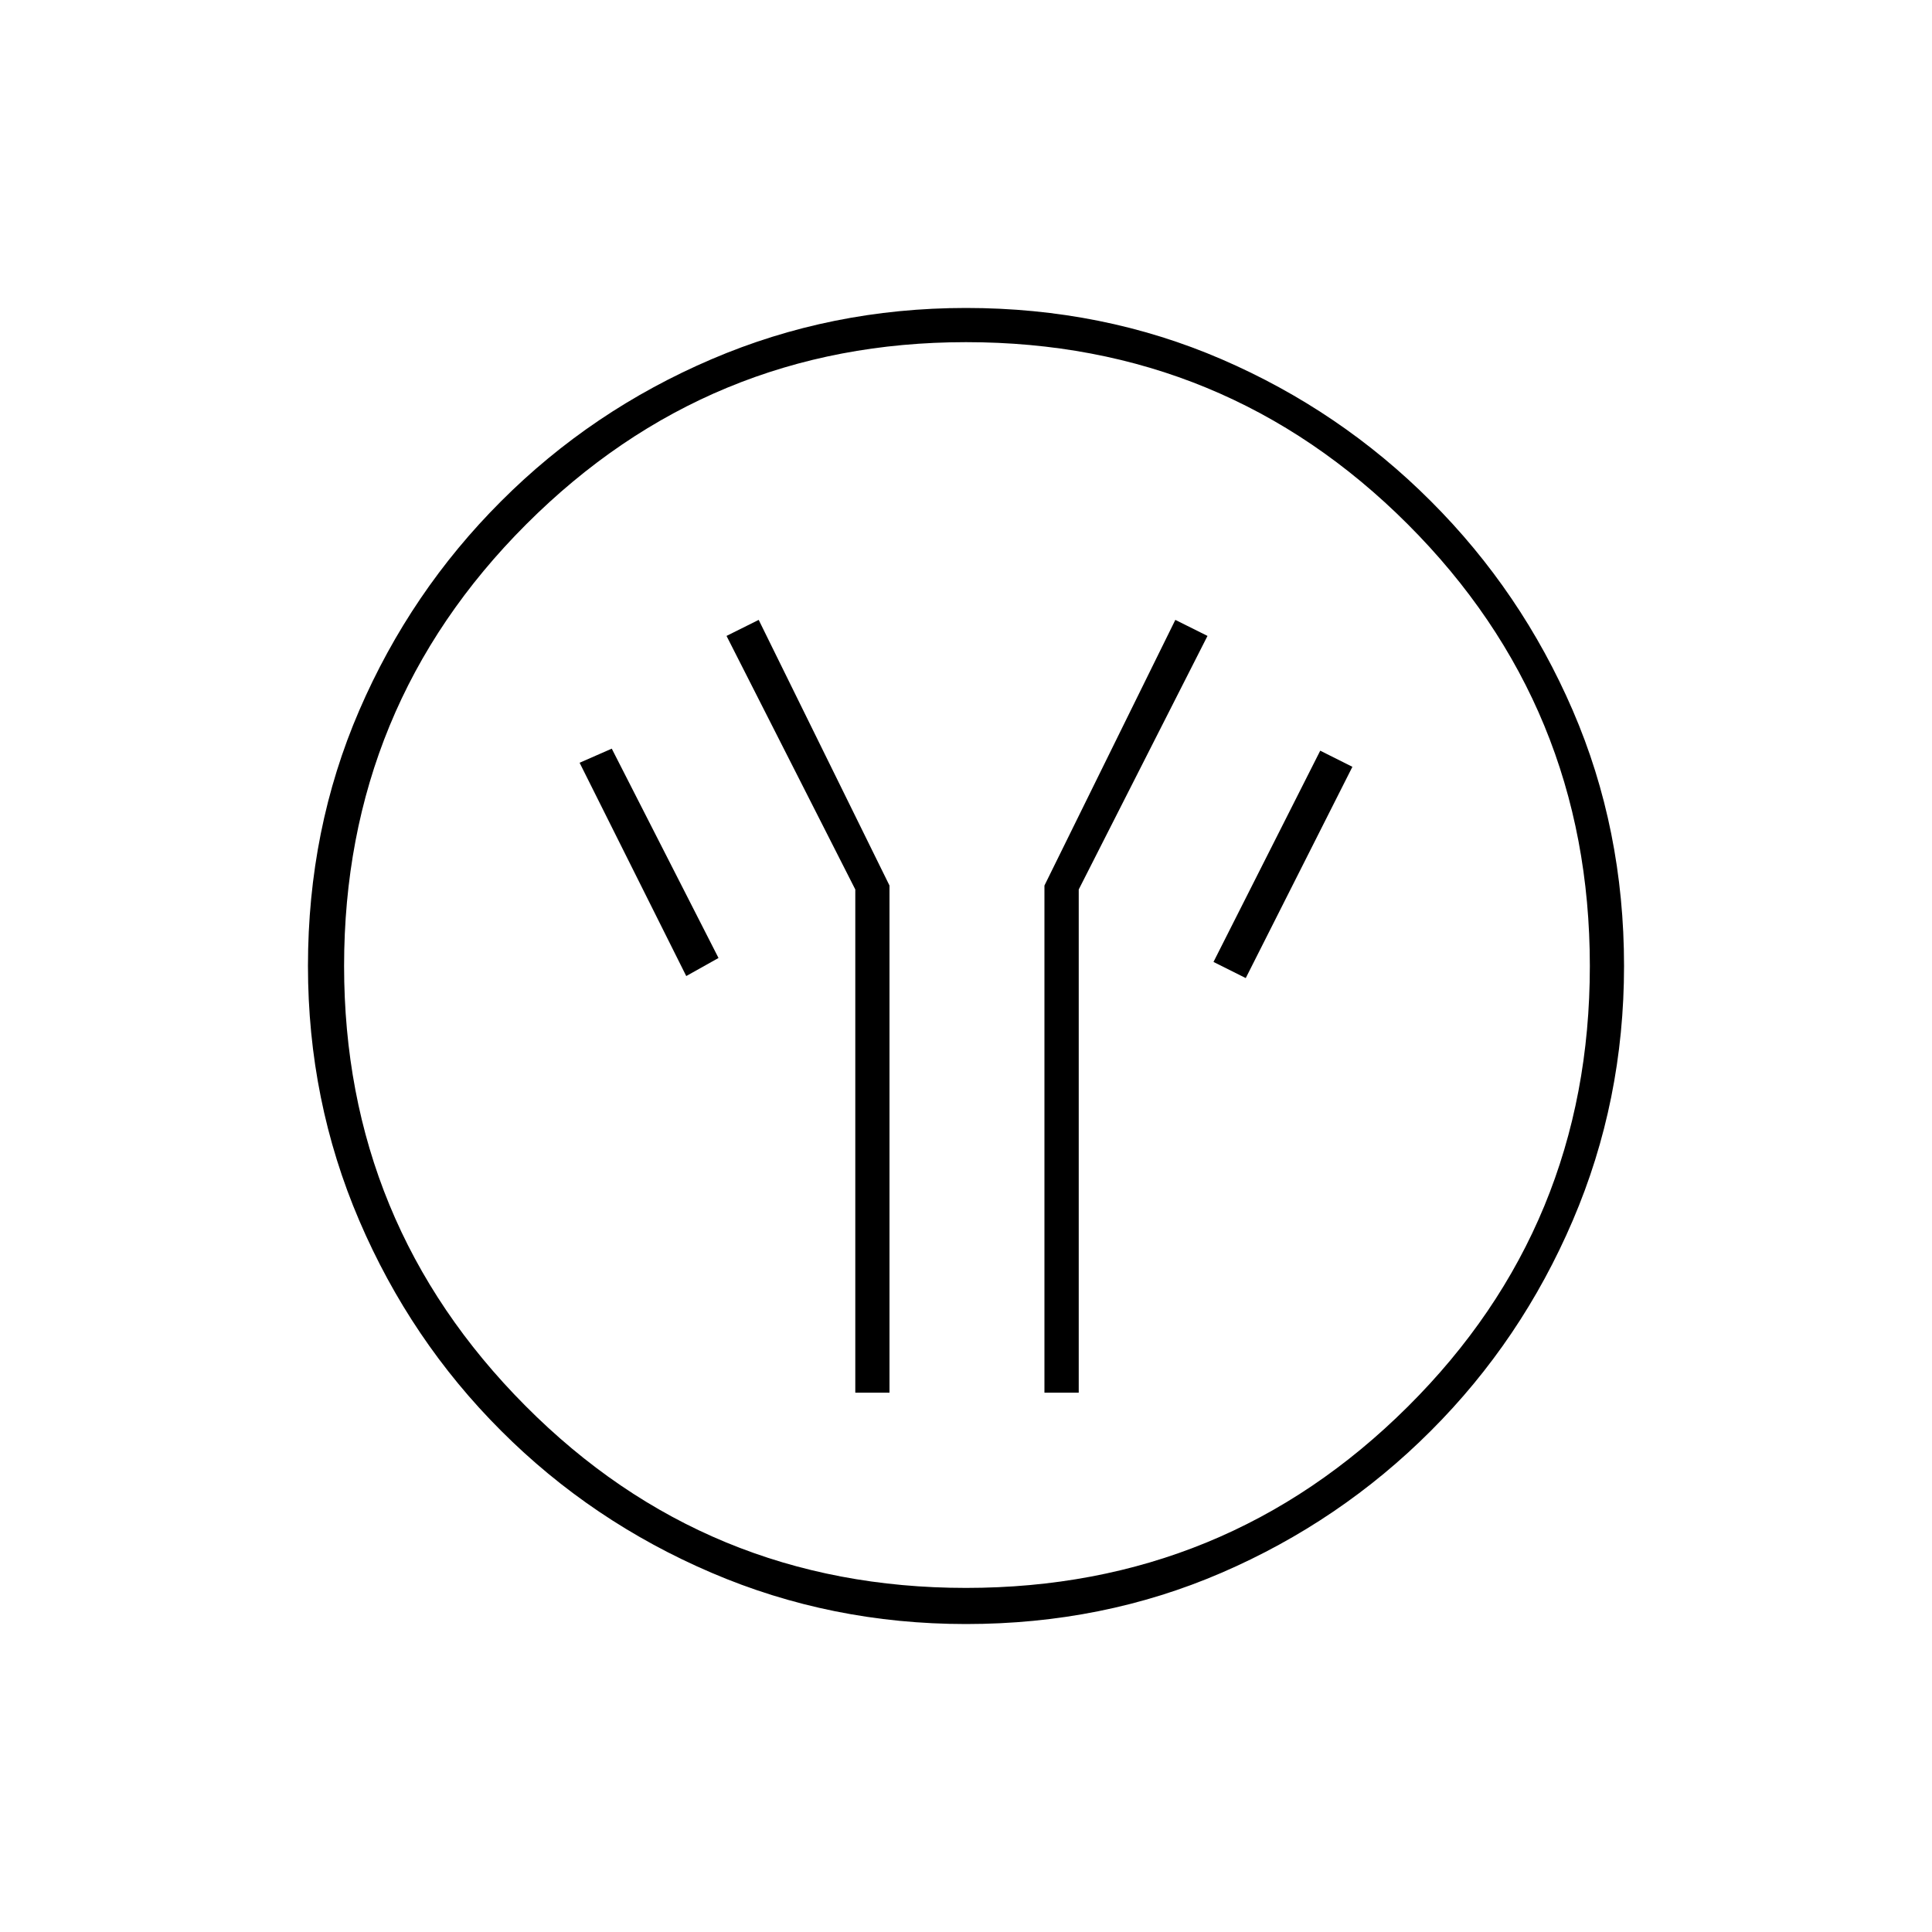 <svg xmlns="http://www.w3.org/2000/svg" height="20" width="20"><path d="M8.854 14.417h.354v-5.25l-1.354-2.75-.333.166 1.333 2.625Zm1.958 0h.355V9.208L12.5 6.583l-.333-.166-1.355 2.75Zm2.084-4.292L14 7.938l-.333-.167-1.105 2.187Zm-5.792-.021.334-.187L6.333 7.75 6 7.896ZM10 16.812q-1.396 0-2.635-.531-1.24-.531-2.177-1.469-.938-.937-1.469-2.177-.531-1.239-.531-2.635 0-1.417.531-2.646.531-1.229 1.469-2.166.937-.938 2.177-1.469Q8.604 3.188 10 3.188q1.417 0 2.646.531 1.229.531 2.166 1.469.938.937 1.469 2.166.531 1.229.531 2.646 0 1.396-.531 2.635-.531 1.24-1.469 2.177-.937.938-2.166 1.469-1.229.531-2.646.531Zm0-.374q2.688 0 4.573-1.876 1.885-1.874 1.885-4.562t-1.885-4.573Q12.688 3.542 10 3.542q-2.667 0-4.552 1.885Q3.562 7.312 3.562 10q0 2.667 1.876 4.552Q7.312 16.438 10 16.438ZM10 10Z"/></svg>